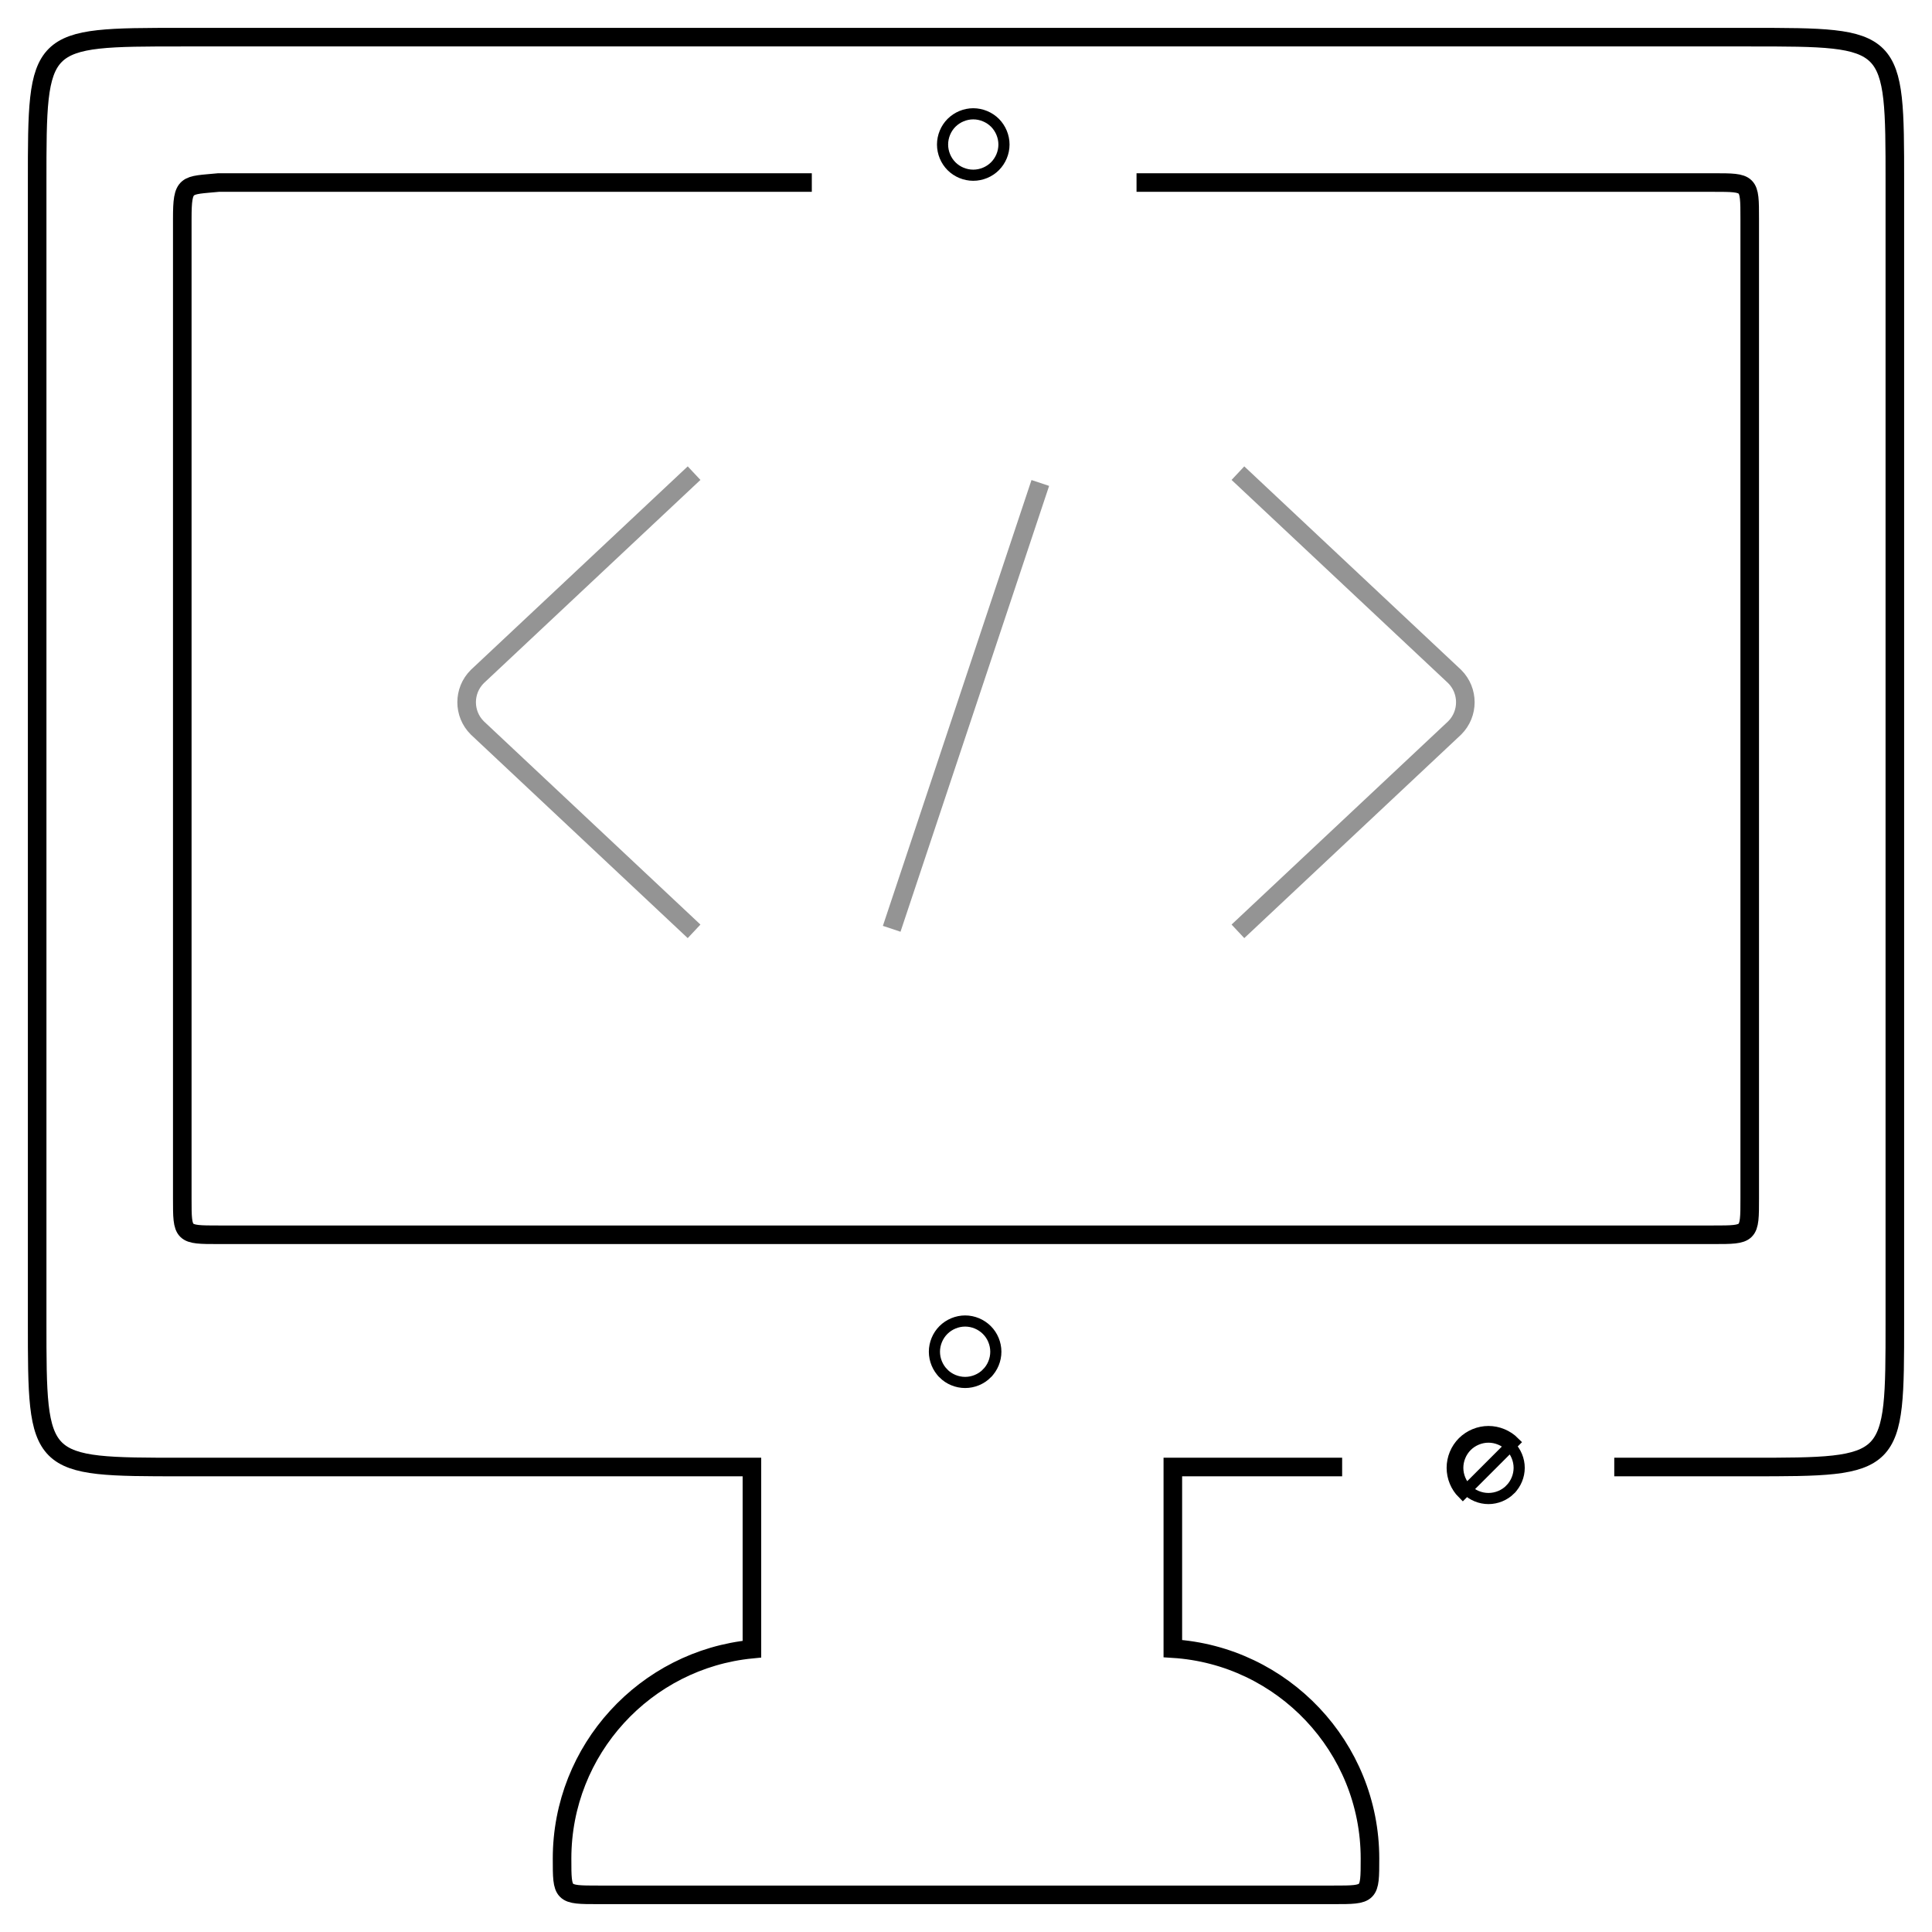 <svg width="52" height="52" viewBox="0 0 52 52" fill="none" xmlns="http://www.w3.org/2000/svg">
<path d="M39.478 40.091L39.478 40.092C39.632 40.245 39.845 40.333 40.062 40.333C40.28 40.333 40.493 40.245 40.647 40.092L40.647 40.091C40.8 39.938 40.889 39.724 40.889 39.507C40.889 39.29 40.8 39.076 40.647 38.922C40.647 38.922 40.647 38.922 40.647 38.922M39.478 40.091L39.372 40.197C39.19 40.016 39.086 39.764 39.086 39.507C39.086 39.25 39.19 38.998 39.372 38.816C39.554 38.635 39.806 38.53 40.062 38.53C40.319 38.53 40.571 38.635 40.753 38.816L40.647 38.922M39.478 40.091C39.325 39.938 39.236 39.724 39.236 39.507C39.236 39.29 39.325 39.076 39.478 38.922C39.632 38.769 39.846 38.68 40.062 38.68C40.279 38.68 40.493 38.769 40.647 38.922M39.478 40.091L40.647 38.922" stroke="black" stroke-width="0.3"/>
<path d="M36.124 39.485H31.567V44.372C34.523 44.557 36.873 47.02 36.873 50.023C36.873 51 36.873 51 35.896 51H16.104C15.128 51 15.128 51 15.128 50.023C15.128 47.087 17.374 44.666 20.238 44.387V39.485H4.906C1 39.485 1 39.485 1 35.578V4.906C1 1 1 1 4.906 1H47.094C51 1 51 1 51 4.906V35.578C51 39.485 51 39.485 47.094 39.485H43.448" stroke="black" stroke-width="0.5"/>
<path d="M25.392 36.967L25.392 36.966C25.239 36.813 25.15 36.6 25.15 36.382C25.15 36.165 25.239 35.951 25.392 35.798C25.546 35.644 25.76 35.555 25.977 35.555C26.194 35.555 26.407 35.644 26.561 35.798C26.715 35.951 26.803 36.165 26.803 36.382C26.803 36.6 26.715 36.813 26.561 36.966L26.561 36.967C26.407 37.121 26.194 37.209 25.977 37.209C25.759 37.209 25.546 37.121 25.392 36.967Z" stroke="black" stroke-width="0.3"/>
<path d="M18.681 12.735L12.846 18.21C12.464 18.592 12.464 19.21 12.846 19.591L18.681 25.067" stroke="#949494" stroke-width="0.5"/>
<path d="M33.319 12.735L39.154 18.21C39.535 18.592 39.535 19.21 39.154 19.591L33.319 25.067" stroke="#949494" stroke-width="0.5"/>
<path d="M28 12.999L24 24.999" stroke="#949494" stroke-width="0.5"/>
<path d="M30.59 4.913H46.117C47.094 4.913 47.094 4.913 47.094 5.89V32.257C47.094 33.234 47.094 33.234 46.117 33.234H5.883C4.906 33.234 4.906 33.234 4.906 32.257V5.89C4.906 4.913 5 4.999 5.883 4.913H21.85" stroke="black" stroke-width="0.5"/>
<path d="M26.195 3.063C26.412 3.063 26.626 3.152 26.78 3.305C26.933 3.459 27.022 3.673 27.022 3.89C27.022 4.108 26.933 4.321 26.779 4.475C26.626 4.628 26.413 4.716 26.195 4.716C25.978 4.716 25.764 4.628 25.611 4.475C25.457 4.321 25.369 4.107 25.369 3.89C25.369 3.673 25.457 3.459 25.611 3.305C25.765 3.152 25.978 3.063 26.195 3.063Z" stroke="black" stroke-width="0.3"/>
</svg>
